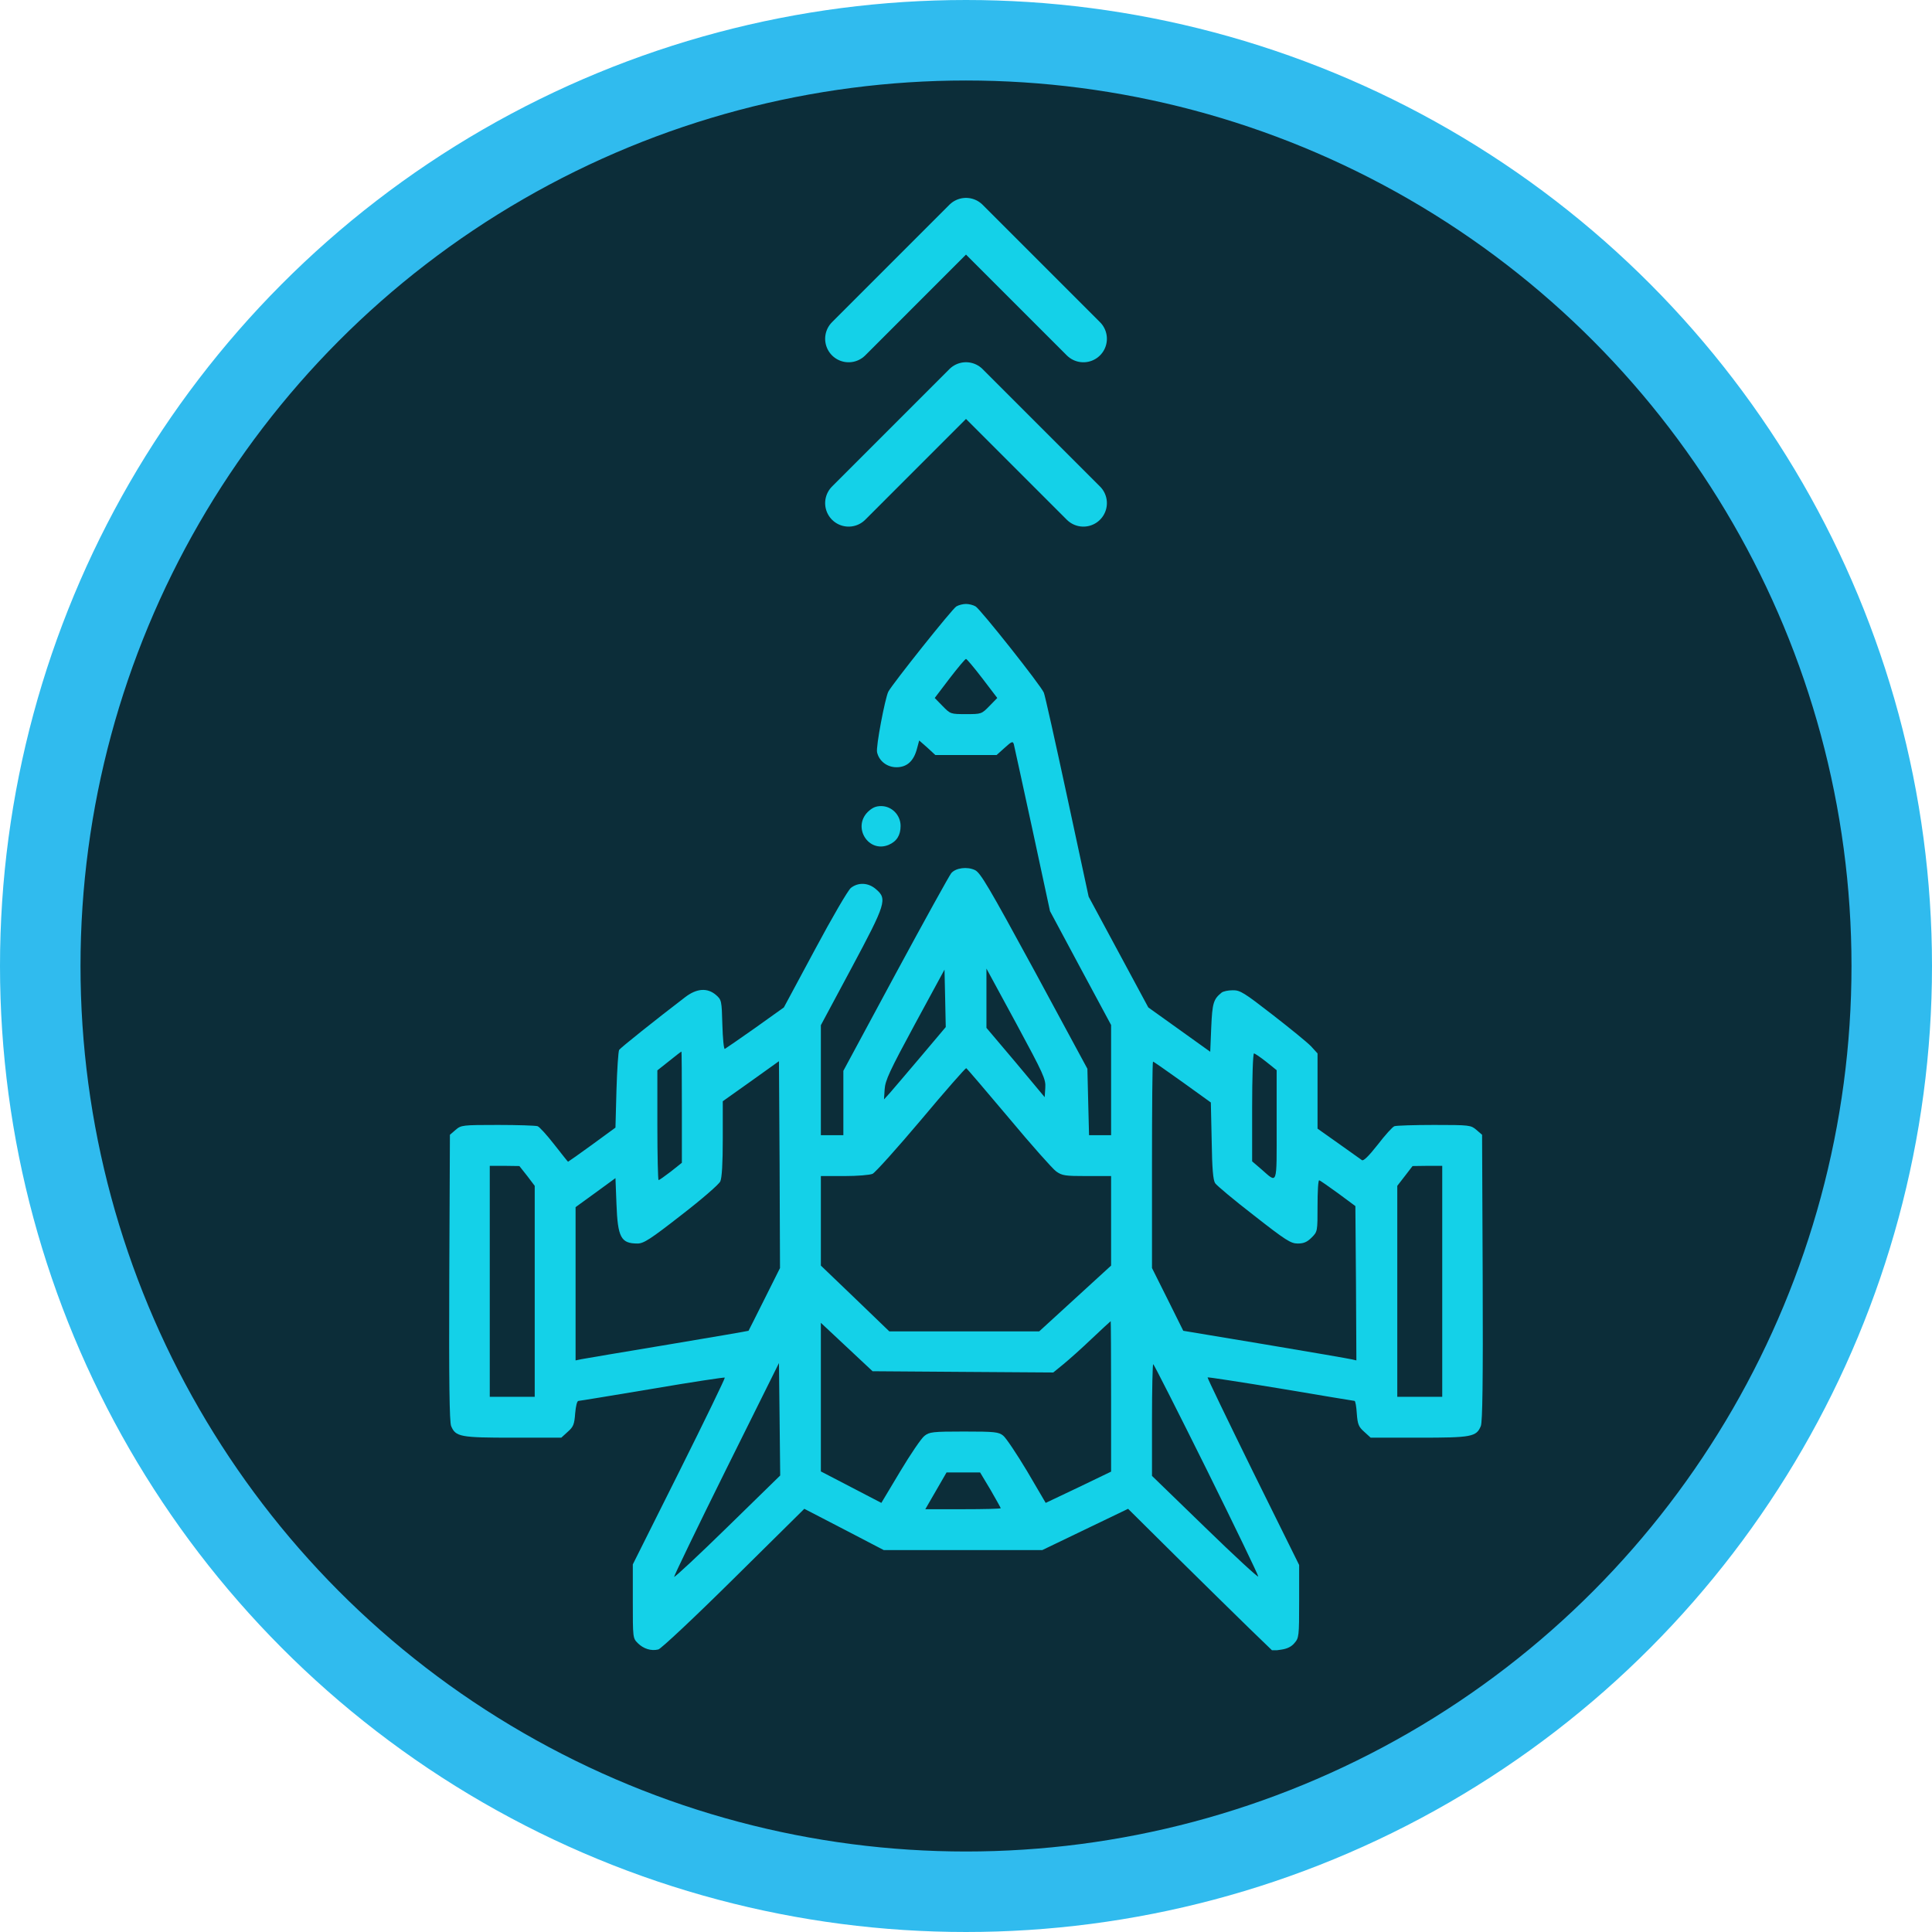 <svg width="48" height="48" viewBox="0 0 48 48" fill="none" xmlns="http://www.w3.org/2000/svg">
<circle cx="24" cy="24" r="23" fill="#0C2D39" stroke="#30BBEE" stroke-width="2"/>
<g clip-path="url(#clip0_284_997)">
<path d="M23.761 15.066C23.66 15.122 22.177 16.985 22.07 17.184C21.989 17.346 21.755 18.57 21.791 18.692C21.841 18.91 22.04 19.062 22.273 19.062C22.532 19.062 22.7 18.91 22.781 18.605L22.837 18.397L23.04 18.575L23.238 18.758H24H24.761L24.959 18.58C25.132 18.423 25.163 18.407 25.188 18.489C25.198 18.539 25.411 19.494 25.65 20.606L26.087 22.637L26.843 24.049L27.605 25.466V26.832V28.203H27.331H27.057L27.036 27.375L27.016 26.553L25.701 24.12C24.563 22.028 24.36 21.683 24.223 21.617C24.03 21.525 23.746 21.561 23.634 21.693C23.593 21.739 22.969 22.866 22.253 24.191L20.953 26.604V27.401V28.203H20.674H20.394V26.837V25.471L21.156 24.049C22.014 22.445 22.05 22.333 21.76 22.089C21.572 21.927 21.324 21.916 21.141 22.059C21.07 22.114 20.679 22.785 20.247 23.592L19.475 25.029L18.764 25.537C18.368 25.816 18.028 26.05 18.008 26.06C17.982 26.07 17.957 25.796 17.947 25.461C17.931 24.857 17.926 24.841 17.789 24.72C17.576 24.537 17.312 24.552 17.022 24.775C16.291 25.334 15.418 26.03 15.382 26.085C15.362 26.121 15.331 26.568 15.316 27.081L15.291 28.015L14.707 28.442C14.387 28.675 14.118 28.863 14.113 28.863C14.107 28.863 13.955 28.67 13.772 28.437C13.59 28.203 13.402 27.995 13.356 27.98C13.31 27.964 12.868 27.949 12.371 27.949C11.482 27.949 11.457 27.954 11.32 28.071L11.178 28.193L11.162 31.742C11.152 34.343 11.167 35.323 11.208 35.429C11.32 35.698 11.436 35.719 12.747 35.719H13.945L14.107 35.571C14.245 35.45 14.27 35.389 14.29 35.114C14.306 34.932 14.336 34.805 14.372 34.805C14.402 34.805 15.23 34.667 16.205 34.505C17.185 34.337 17.992 34.216 18.008 34.226C18.018 34.241 17.51 35.292 16.875 36.562L15.722 38.867V39.781C15.722 40.685 15.722 40.7 15.844 40.822C15.986 40.964 16.179 41.025 16.357 40.98C16.423 40.964 17.241 40.198 18.231 39.218L19.983 37.486L20.973 37.999L21.958 38.512H23.929H25.894L26.96 37.999L28.027 37.486L29.225 38.674C29.885 39.324 30.693 40.121 31.018 40.436L31.617 41.015L31.83 40.985C31.977 40.964 32.084 40.914 32.16 40.822C32.272 40.695 32.277 40.65 32.277 39.786V38.882L31.129 36.562C30.5 35.282 29.992 34.231 30.002 34.221C30.012 34.211 30.83 34.337 31.82 34.5C32.81 34.667 33.638 34.805 33.653 34.805C33.674 34.805 33.699 34.947 33.709 35.114C33.729 35.389 33.755 35.45 33.892 35.571L34.054 35.719H35.253C36.563 35.719 36.68 35.698 36.791 35.429C36.832 35.323 36.847 34.343 36.837 31.742L36.822 28.193L36.68 28.071C36.543 27.954 36.517 27.949 35.629 27.949C35.131 27.949 34.689 27.964 34.644 27.98C34.598 27.995 34.41 28.203 34.227 28.442C33.999 28.731 33.872 28.853 33.836 28.823C33.8 28.797 33.541 28.614 33.257 28.411L32.734 28.041V27.106V26.172L32.572 25.994C32.48 25.898 32.049 25.547 31.617 25.212C30.911 24.664 30.809 24.598 30.627 24.603C30.515 24.603 30.388 24.628 30.347 24.664C30.149 24.826 30.119 24.918 30.093 25.522L30.068 26.131L29.296 25.578L28.529 25.029L27.788 23.653L27.047 22.277L26.513 19.794C26.219 18.428 25.96 17.265 25.934 17.209C25.858 17.026 24.355 15.132 24.238 15.066C24.177 15.03 24.071 15.005 24 15.005C23.929 15.005 23.822 15.03 23.761 15.066ZM24.406 16.854L24.777 17.341L24.584 17.539C24.386 17.742 24.381 17.742 24 17.742C23.619 17.742 23.614 17.742 23.416 17.539L23.223 17.341L23.593 16.854C23.797 16.589 23.979 16.371 24 16.371C24.02 16.371 24.203 16.589 24.406 16.854ZM22.872 26.258C22.527 26.664 22.182 27.071 22.106 27.157L21.963 27.314L21.979 27.061C21.994 26.842 22.101 26.609 22.73 25.446L23.466 24.09L23.482 24.806L23.497 25.517L22.872 26.258ZM25.97 27.025L25.955 27.259L25.234 26.395L24.508 25.537V24.801V24.064L25.249 25.43C25.929 26.69 25.985 26.812 25.97 27.025ZM16.941 27.507V28.889L16.667 29.107C16.515 29.224 16.378 29.32 16.362 29.32C16.347 29.32 16.332 28.706 16.332 27.959V26.593L16.626 26.36C16.784 26.233 16.921 26.126 16.931 26.126C16.936 26.121 16.941 26.746 16.941 27.507ZM31.459 26.38L31.718 26.588V27.954C31.718 29.498 31.749 29.407 31.328 29.041L31.109 28.853V27.512C31.109 26.776 31.129 26.172 31.155 26.172C31.175 26.172 31.312 26.263 31.459 26.38ZM18.993 32.276C18.779 32.702 18.602 33.058 18.597 33.063C18.591 33.068 17.688 33.225 16.586 33.408C15.484 33.591 14.519 33.754 14.443 33.769L14.3 33.799V31.895V29.991L14.798 29.63L15.291 29.27L15.316 29.914C15.347 30.747 15.428 30.895 15.839 30.895C15.992 30.895 16.159 30.788 16.926 30.189C17.439 29.793 17.86 29.427 17.896 29.351C17.936 29.259 17.957 28.909 17.957 28.289V27.36L18.657 26.863L19.353 26.365L19.369 28.934L19.379 31.504L18.993 32.276ZM29.378 26.883L30.083 27.391L30.104 28.345C30.114 29.036 30.139 29.32 30.19 29.396C30.226 29.452 30.657 29.813 31.15 30.194C31.947 30.818 32.069 30.895 32.242 30.895C32.389 30.895 32.475 30.859 32.587 30.747C32.734 30.6 32.734 30.595 32.734 29.96C32.734 29.61 32.749 29.32 32.775 29.325C32.795 29.325 33.003 29.473 33.242 29.645L33.674 29.965L33.689 31.88L33.699 33.799L33.592 33.774C33.531 33.759 32.566 33.591 31.439 33.403L29.398 33.063L29.012 32.286L28.621 31.504V28.939C28.621 27.528 28.631 26.375 28.646 26.375C28.661 26.375 28.986 26.604 29.378 26.883ZM25.061 27.771C25.62 28.442 26.153 29.041 26.239 29.102C26.386 29.209 26.463 29.219 27.001 29.219H27.605V30.331V31.443L26.711 32.261L25.818 33.078H23.959H22.095L21.247 32.261L20.394 31.443V30.331V29.219H20.978C21.298 29.219 21.613 29.193 21.679 29.163C21.745 29.132 22.288 28.528 22.888 27.817C23.482 27.106 23.99 26.532 24.005 26.538C24.025 26.548 24.497 27.101 25.061 27.771ZM13.097 29.214L13.285 29.462V32.083V34.703H12.726H12.168V31.834V28.965H12.538L12.904 28.97L13.097 29.214ZM35.832 31.834V34.703H35.273H34.715V32.083V29.462L34.907 29.214L35.095 28.97L35.466 28.965H35.832V31.834ZM27.605 34.693V36.562L26.793 36.953L25.98 37.339L25.518 36.551C25.259 36.12 24.995 35.724 24.924 35.668C24.812 35.577 24.716 35.566 23.949 35.566C23.167 35.566 23.091 35.577 22.969 35.673C22.893 35.729 22.624 36.125 22.365 36.557L21.897 37.339L21.146 36.948L20.394 36.557V34.708V32.865L21.034 33.464L21.679 34.068L23.924 34.084L26.168 34.099L26.417 33.896C26.554 33.784 26.874 33.5 27.123 33.261C27.377 33.022 27.585 32.829 27.595 32.824C27.6 32.824 27.605 33.667 27.605 34.693ZM18.074 37.938C17.352 38.644 16.758 39.197 16.748 39.177C16.743 39.157 17.322 37.953 18.043 36.501L19.353 33.865L19.369 35.262L19.384 36.658L18.074 37.938ZM29.972 36.496C30.683 37.933 31.261 39.131 31.261 39.167C31.261 39.202 30.667 38.654 29.941 37.948L28.621 36.668V35.277C28.621 34.515 28.636 33.891 28.651 33.891C28.666 33.891 29.261 35.064 29.972 36.496ZM24.609 37.014C24.746 37.252 24.863 37.461 24.863 37.471C24.863 37.486 24.442 37.496 23.924 37.496H22.989L23.253 37.039L23.517 36.582H23.934H24.35L24.609 37.014Z" fill="#14D1E8"/>
<path d="M21.557 20.175C21.176 20.561 21.578 21.195 22.075 20.992C22.278 20.906 22.375 20.753 22.375 20.52C22.375 20.251 22.157 20.027 21.892 20.027C21.755 20.027 21.669 20.068 21.557 20.175Z" fill="#14D1E8"/>
</g>
<path d="M26.917 8.417L24 5.5L21.084 8.417" stroke="#14D1E8" stroke-width="1.167" stroke-linecap="round" stroke-linejoin="round"/>
<path d="M26.917 12.5L24 9.583L21.084 12.5" stroke="#14D1E8" stroke-width="1.167" stroke-linecap="round" stroke-linejoin="round"/>
<defs>
<clipPath id="clip0_284_997">
<rect width="26" height="26" fill="white" transform="translate(11 15)"/>
</clipPath>
</defs>
</svg>
